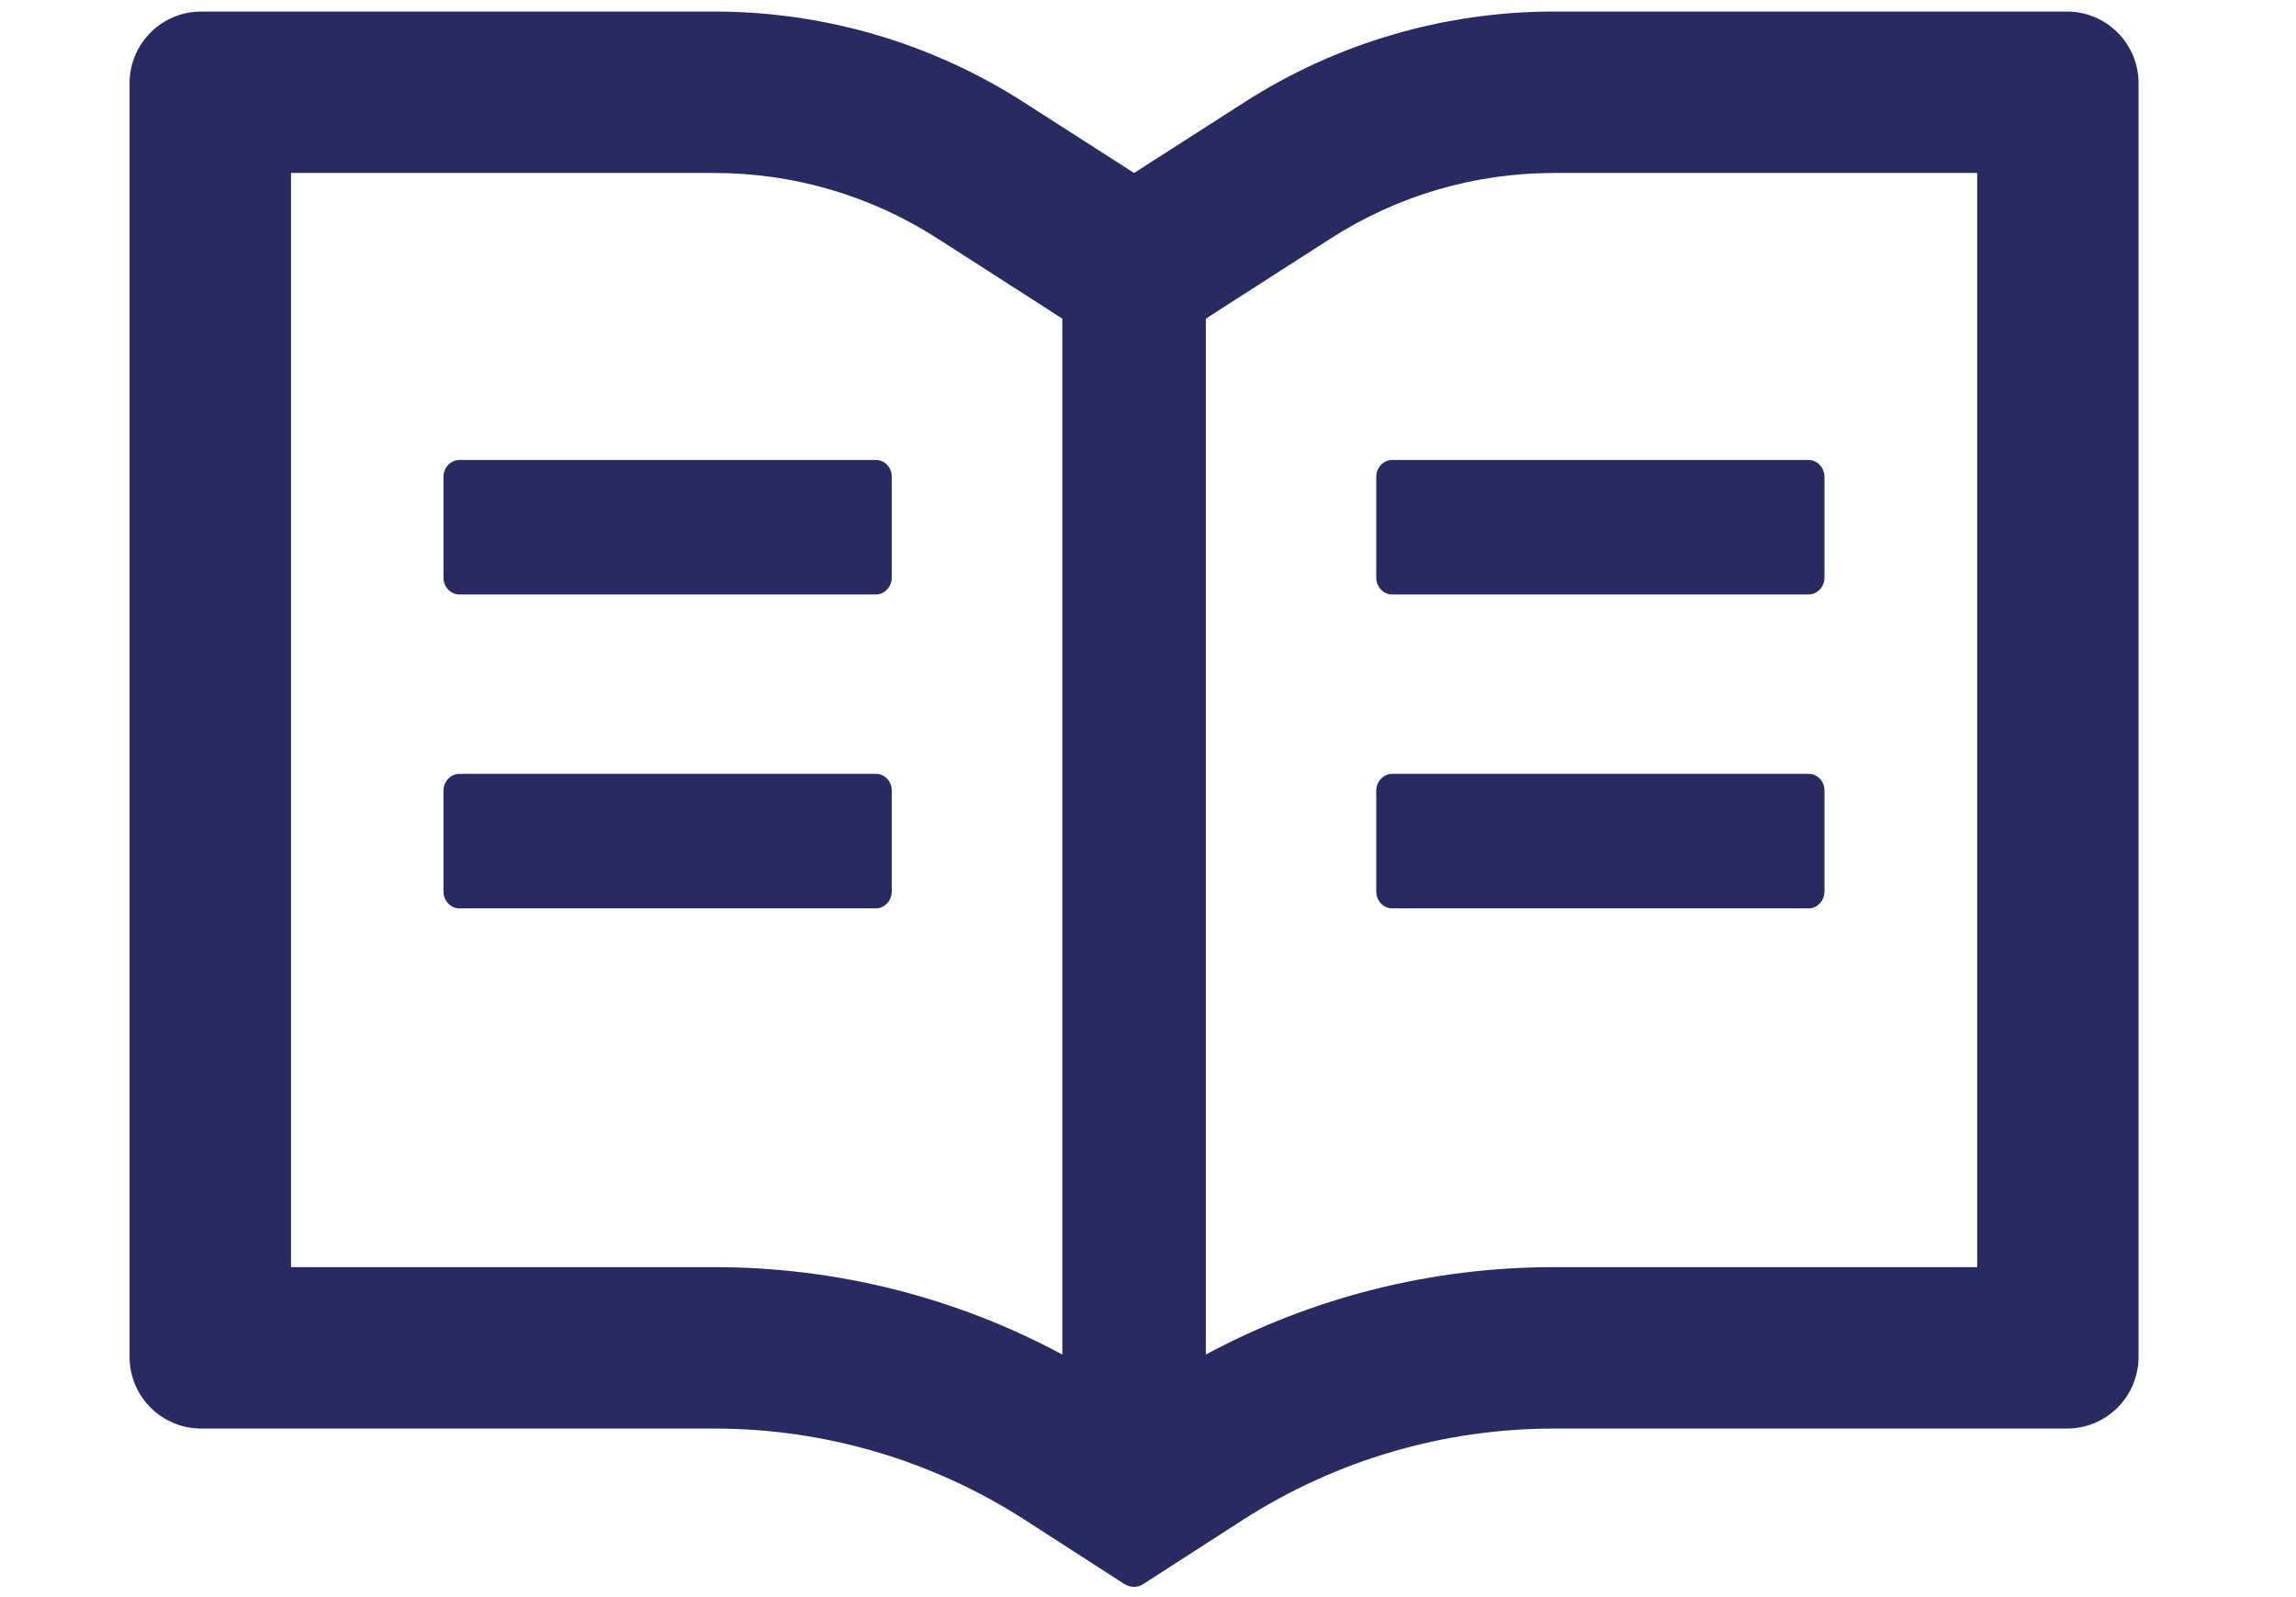 <svg width="37.375" height="26" viewBox="0 0 37.375 26" fill="none" xmlns="http://www.w3.org/2000/svg" xmlns:xlink="http://www.w3.org/1999/xlink">
	<desc>
			Created with Pixso.
	</desc>
	<defs>
		<clipPath id="clip364_2022">
			<rect id="ant-design:read-outlined" width="37.375" height="26" fill="white" fill-opacity="0"/>
		</clipPath>
	</defs>
	<rect id="ant-design:read-outlined" width="37.375" height="26" fill="#FFFFFF" fill-opacity="0"/>
	<g clip-path="url(#clip364_2022)">
		<path id="Vector" d="M33.645 0.188L25.294 0.188C23.502 0.188 21.75 0.703 20.242 1.674L18.461 2.816L16.68 1.674C15.174 0.703 13.42 0.188 11.628 0.188L3.277 0.188C2.631 0.188 2.109 0.71 2.109 1.356L2.109 22.088C2.109 22.734 2.631 23.256 3.277 23.256L11.628 23.256C13.42 23.256 15.172 23.77 16.68 24.741L18.3 25.785C18.348 25.814 18.402 25.833 18.457 25.833C18.512 25.833 18.567 25.818 18.614 25.785L20.235 24.741C21.746 23.77 23.502 23.256 25.294 23.256L33.645 23.256C34.291 23.256 34.812 22.734 34.812 22.088L34.812 1.356C34.812 0.71 34.291 0.188 33.645 0.188ZM11.628 20.628L4.737 20.628L4.737 2.816L11.628 2.816C12.92 2.816 14.176 3.185 15.26 3.882L17.041 5.025L17.293 5.189L17.293 22.051C15.556 21.117 13.614 20.628 11.628 20.628ZM32.185 20.628L25.294 20.628C23.308 20.628 21.366 21.117 19.629 22.051L19.629 5.189L19.881 5.025L21.662 3.882C22.746 3.185 24.002 2.816 25.294 2.816L32.185 2.816L32.185 20.628ZM14.26 7.488L7.479 7.488C7.336 7.488 7.219 7.612 7.219 7.762L7.219 9.405C7.219 9.554 7.336 9.678 7.479 9.678L14.256 9.678C14.398 9.678 14.516 9.554 14.516 9.405L14.516 7.762C14.519 7.612 14.402 7.488 14.26 7.488ZM22.403 7.762L22.403 9.405C22.403 9.554 22.52 9.678 22.662 9.678L29.44 9.678C29.582 9.678 29.699 9.554 29.699 9.405L29.699 7.762C29.699 7.612 29.582 7.488 29.44 7.488L22.662 7.488C22.52 7.488 22.403 7.612 22.403 7.762ZM14.26 12.598L7.479 12.598C7.336 12.598 7.219 12.722 7.219 12.872L7.219 14.514C7.219 14.664 7.336 14.788 7.479 14.788L14.256 14.788C14.398 14.788 14.516 14.664 14.516 14.514L14.516 12.872C14.519 12.722 14.402 12.598 14.26 12.598ZM29.443 12.598L22.662 12.598C22.52 12.598 22.403 12.722 22.403 12.872L22.403 14.514C22.403 14.664 22.52 14.788 22.662 14.788L29.44 14.788C29.582 14.788 29.699 14.664 29.699 14.514L29.699 12.872C29.703 12.722 29.586 12.598 29.443 12.598Z" fill="#282A62" fill-opacity="1" fill-rule="nonzero"/>
	</g>
</svg>
